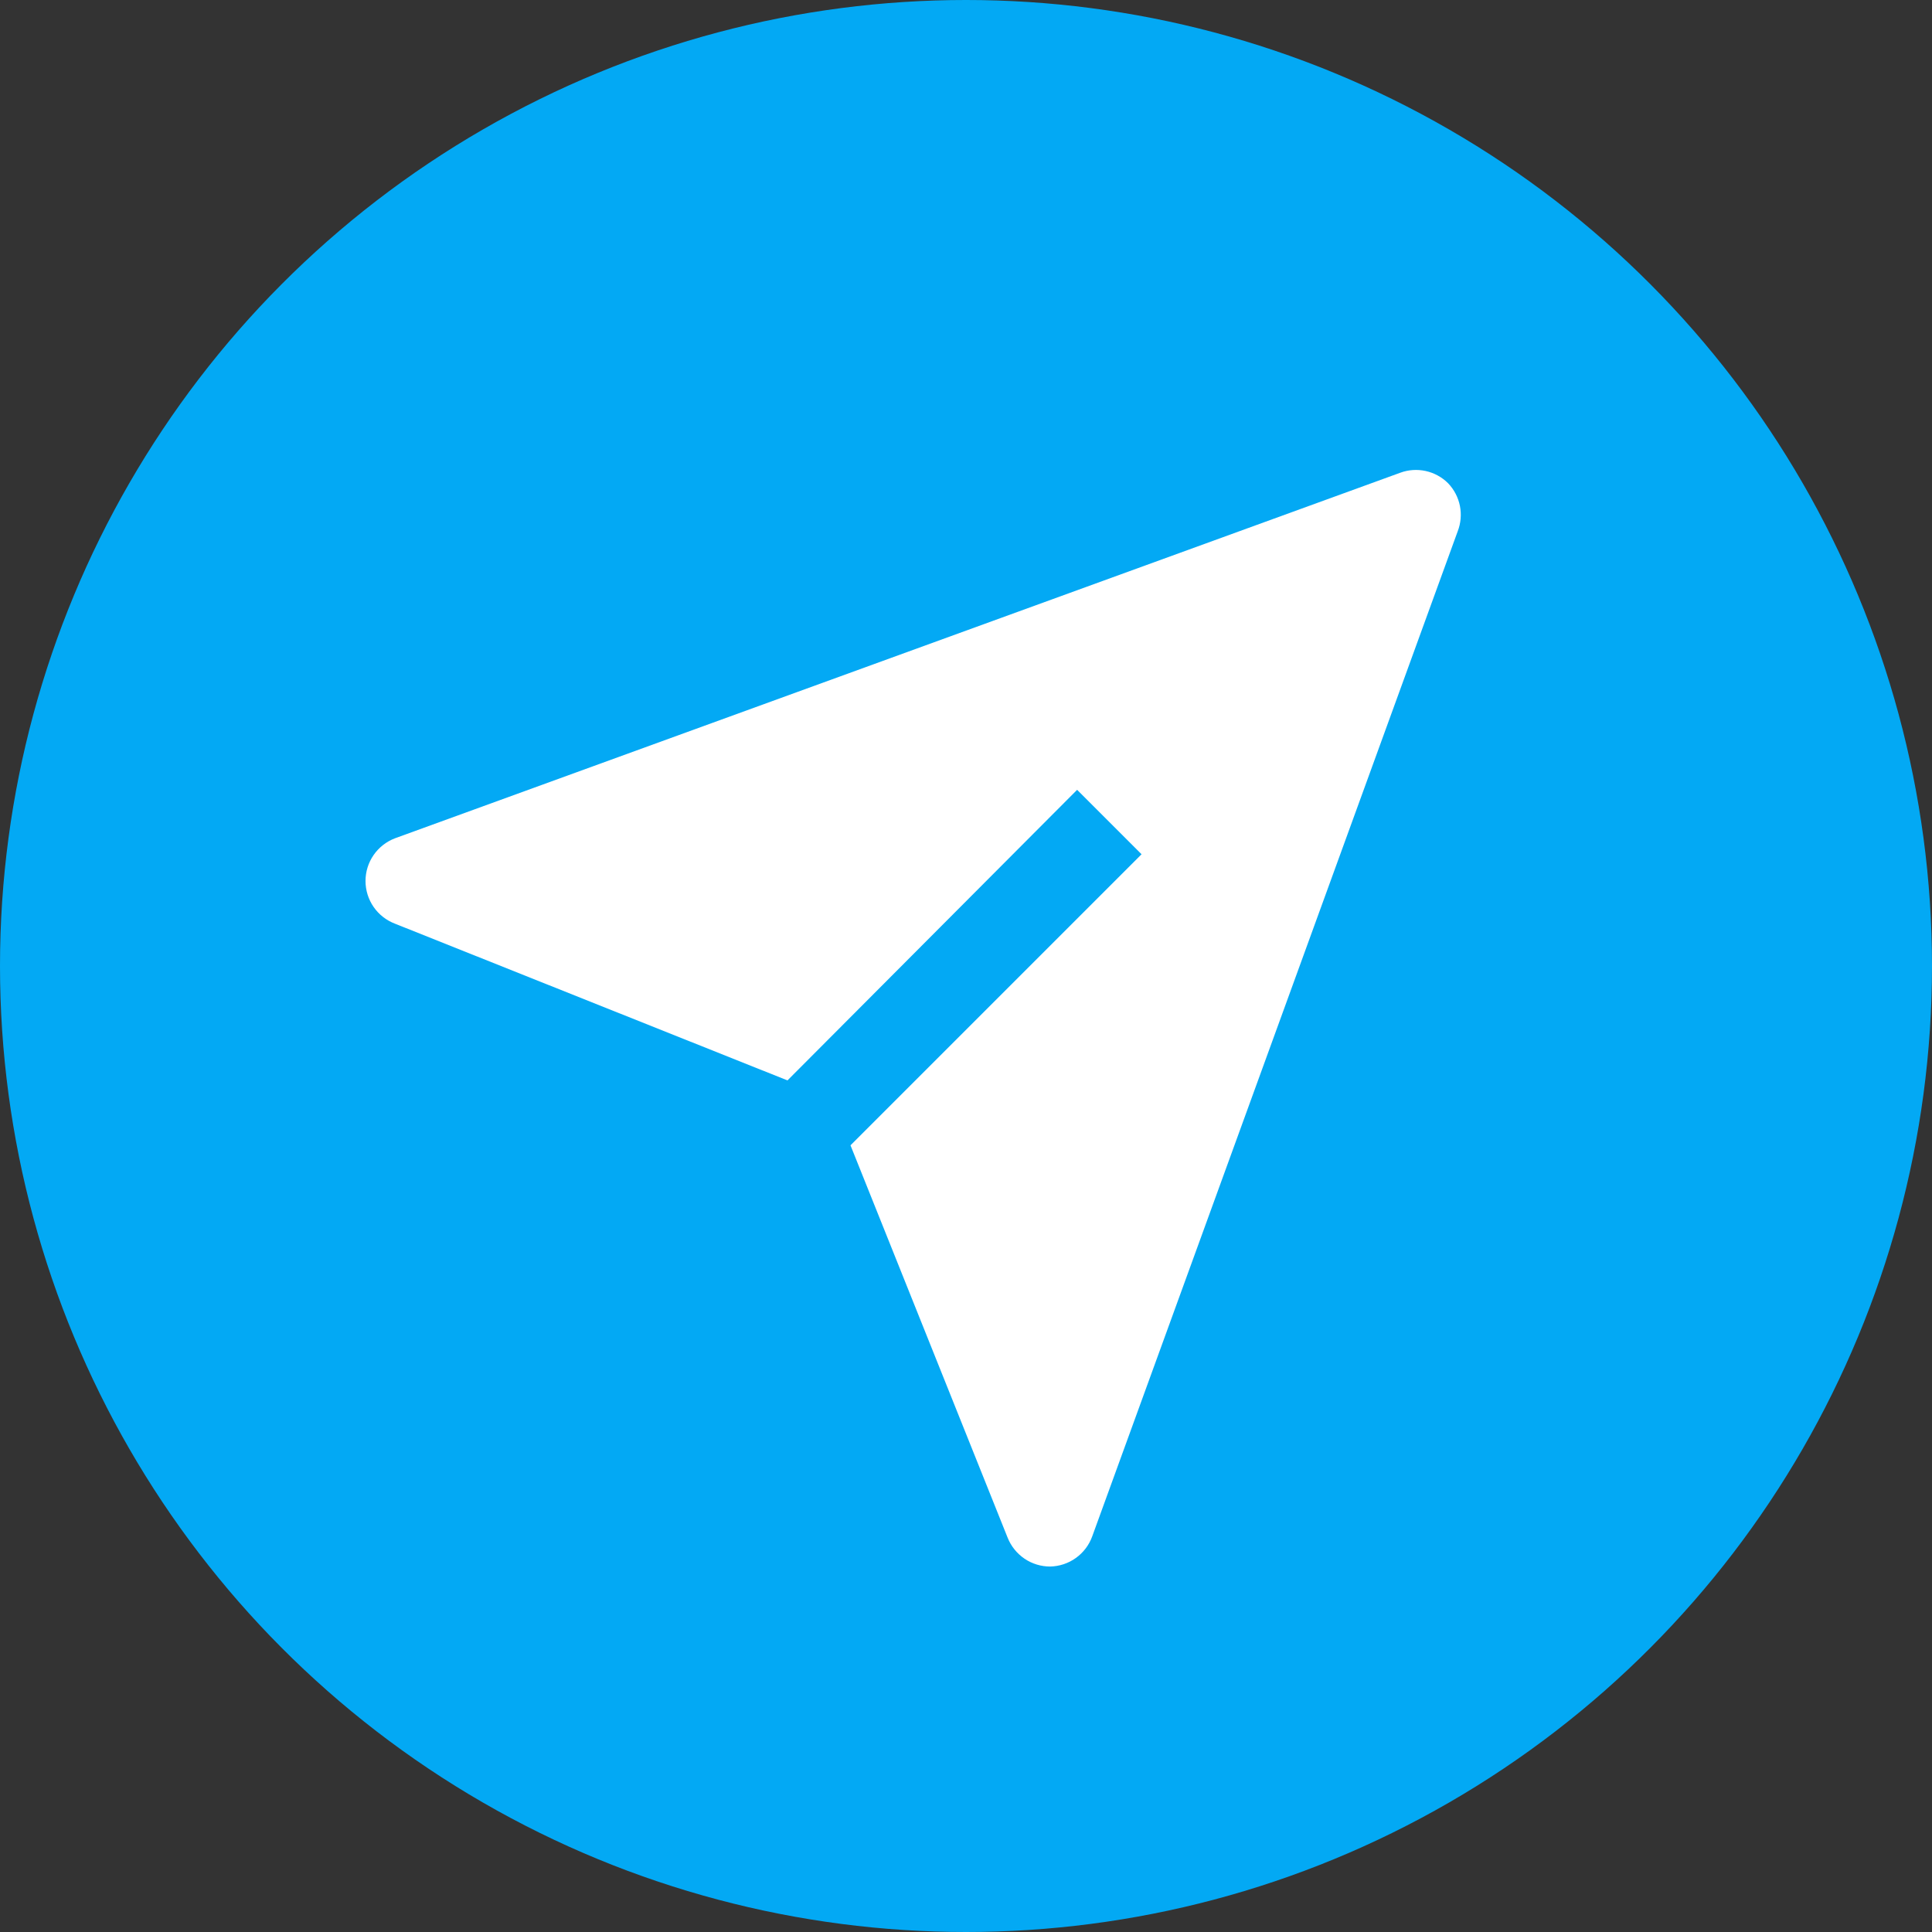 <svg width="37" height="37" viewBox="0 0 37 37" fill="none" xmlns="http://www.w3.org/2000/svg">
<rect x="0" y="0" width="37" height="37" fill="#333333" stroke="none"/>
<circle cx="18.5" cy="18.5" r="18.5" fill="#03A9F4"/>
<path d="M27.733 9.255C27.615 9.137 27.466 9.056 27.303 9.02C27.141 8.985 26.971 8.996 26.815 9.054L7.565 16.054C7.399 16.117 7.256 16.229 7.155 16.375C7.054 16.521 7 16.694 7 16.872C7 17.049 7.054 17.223 7.155 17.369C7.256 17.515 7.399 17.627 7.565 17.69L15.081 20.691L20.628 15.126L21.862 16.36L16.288 21.934L19.298 29.45C19.363 29.613 19.476 29.752 19.621 29.851C19.766 29.949 19.937 30.001 20.112 30.001C20.289 29.997 20.461 29.94 20.604 29.837C20.748 29.734 20.857 29.59 20.917 29.424L27.917 10.174C27.977 10.019 27.991 9.85 27.959 9.688C27.926 9.525 27.848 9.375 27.733 9.255Z" fill="white"/>
</svg>
